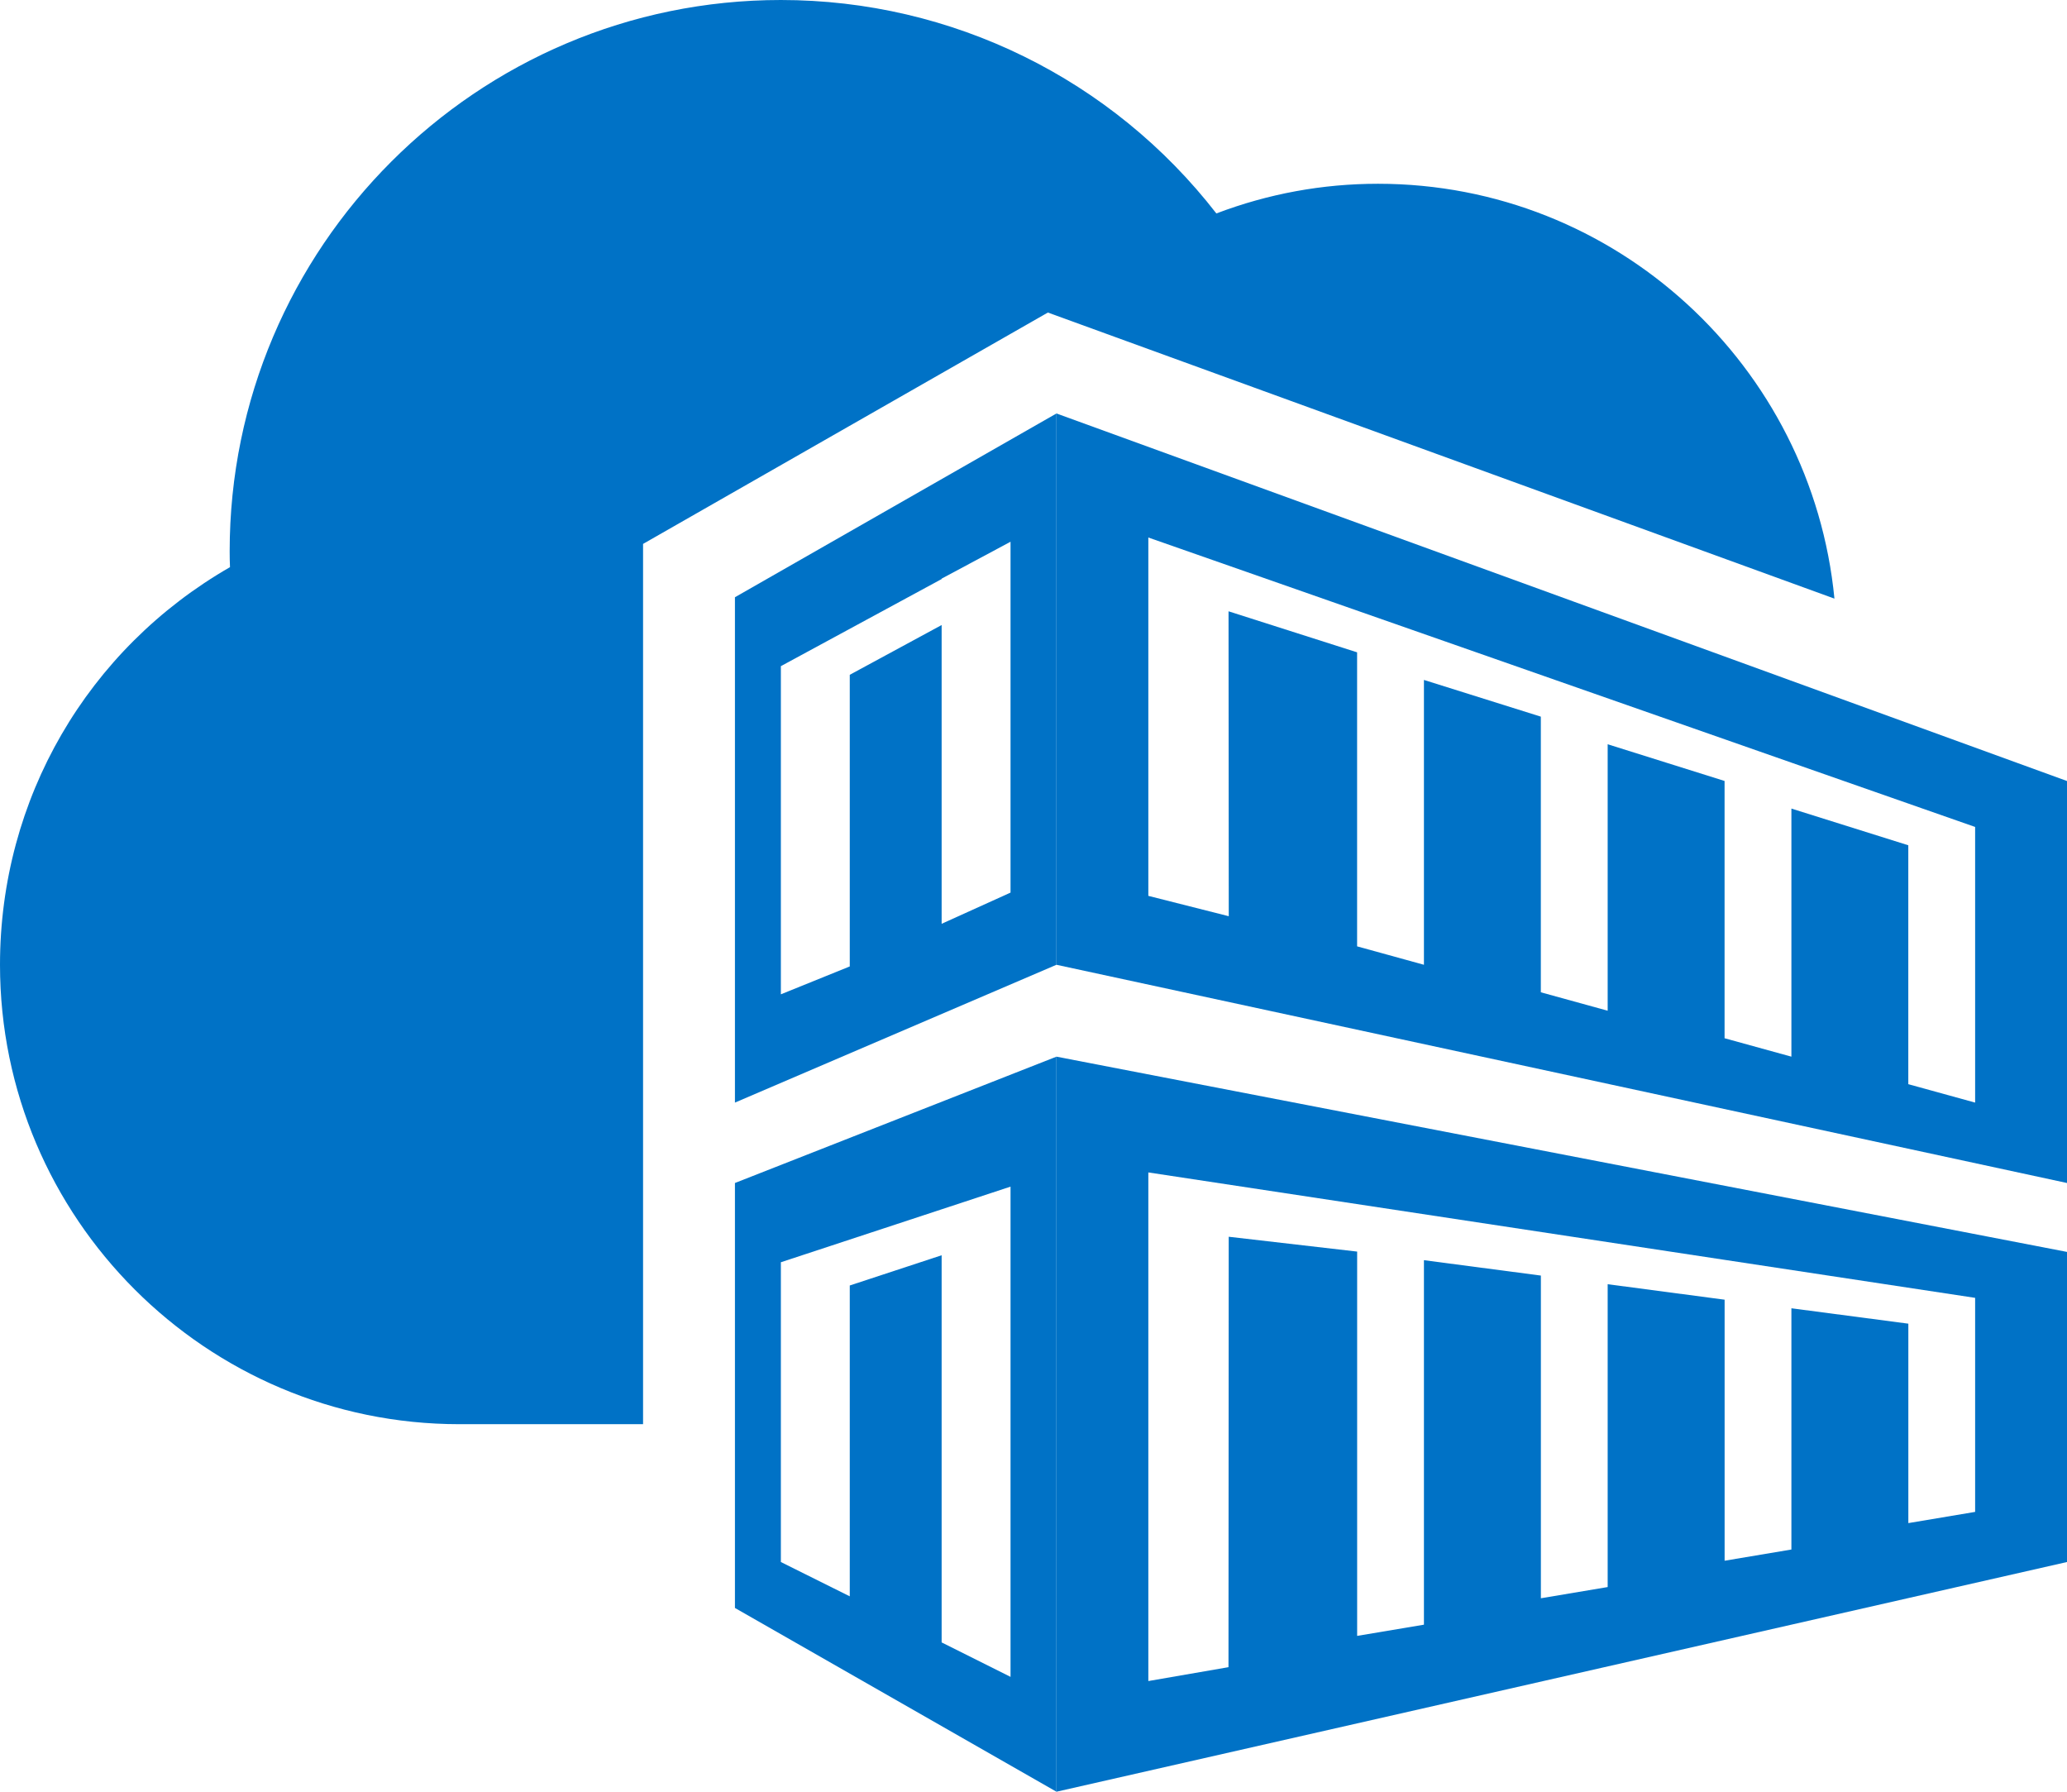 <?xml version="1.0" encoding="UTF-8" standalone="no"?>
<!-- Generator: Adobe Illustrator 21.0.0, SVG Export Plug-In . SVG Version: 6.00 Build 0)  -->

<svg
   xmlns:dc="http://purl.org/dc/elements/1.1/"
   xmlns:cc="http://creativecommons.org/ns#"
   xmlns:rdf="http://www.w3.org/1999/02/22-rdf-syntax-ns#"
   xmlns:svg="http://www.w3.org/2000/svg"
   xmlns="http://www.w3.org/2000/svg"
   xmlns:sodipodi="http://sodipodi.sourceforge.net/DTD/sodipodi-0.dtd"
   xmlns:inkscape="http://www.inkscape.org/namespaces/inkscape"
   version="1.1"
   id="Layer_1"
   x="0px"
   y="0px"
   width="45"
   height="39"
   viewBox="0 0 45 39"
   enable-background="new 0 0 50 50"
   xml:space="preserve"
   sodipodi:docname="AzContainerRegistry.svg"
   inkscape:version="0.92.4 (5da689c313, 2019-01-14)"><defs
   id="defs15" /><sodipodi:namedview
   pagecolor="#ffffff"
   bordercolor="#666666"
   borderopacity="1"
   objecttolerance="10"
   gridtolerance="10"
   guidetolerance="10"
   inkscape:pageopacity="0"
   inkscape:pageshadow="2"
   inkscape:window-width="713"
   inkscape:window-height="543"
   id="namedview13"
   showgrid="false"
   inkscape:zoom="4.72"
   inkscape:cx="23"
   inkscape:cy="19"
   inkscape:window-x="0"
   inkscape:window-y="0"
   inkscape:window-maximized="0"
   inkscape:current-layer="Layer_1" />
<path
   d="m 16,13 v 11 l 7,-3 V 9 Z m 6,-1.208 v 1 6.637 l -1.5,0.679 v -6.503 l -2,1.083 v 6.348 L 17,21.643 v -6.143 -1 l 3.5,-1.896 v -0.009 z"
   id="path2"
   inkscape:connector-curvature="0"
   style="fill:#0072c6" />
<path
   d="m 23,9 v 12 l 22,4.75 V 17 Z m 20,10 v 5 l -1.455,-0.401 v -5.2 L 39,17.6 V 23 l -1.455,-0.401 v -5.6 L 35,16.2 V 22 l -1.455,-0.401 v -6 L 31,14.8 V 21 l -1.455,-0.401 v -6.4 L 26.746,13.306 26.751,19.943 25,19.5 v -6.8 -1 l 4,1.4 v 0 l 2,0.7 2,0.7 1,0.35 3.857,1.35 1.143,0.4 2,0.7 2,0.7 z"
   id="path4"
   inkscape:connector-curvature="0"
   style="fill:#0072c6" />
<path
   d="m 23,23 v 16 l 22,-5 v -6.75 z m 20,9.909 -1.454,0.244 V 28.812 L 39,28.477 v 5.251 l -1.454,0.244 V 28.29 L 35,27.953 v 6.592 l -1.454,0.244 V 27.765 L 31,27.43 v 7.934 l -1.454,0.244 V 27.243 L 26.75,26.92 26.745,36.289 25,36.591 V 25.52 l 18,2.73 z"
   id="path6"
   inkscape:connector-curvature="0"
   style="fill:#0072c6" />
<path
   d="M 14,11.839 22.813,6.803 39.937,13.03 C 39.446,7.972 35.185,4 30,4 28.791,4 27.611,4.217 26.481,4.646 24.213,1.722 20.728,0 17,0 10.383,0 5,5.383 5,12 5,12.116 5.002,12.231 5.007,12.345 1.902,14.13 0,17.388 0,21 0,26.514 4.486,31 10,31 h 4 z"
   id="path8"
   inkscape:connector-curvature="0"
   style="fill:#0072c6" />
<path
   d="M 16,25.75 V 35 l 7,4 V 23 Z m 6,1.079 V 36.5 l -1.5,-0.75 v -8.427 l -2,0.658 v 6.766 L 17,34 v -5.525 -1 l 3.5,-1.152 1.5,-0.494 z"
   id="path10"
   inkscape:connector-curvature="0"
   style="fill:#0072c6" />
</svg>